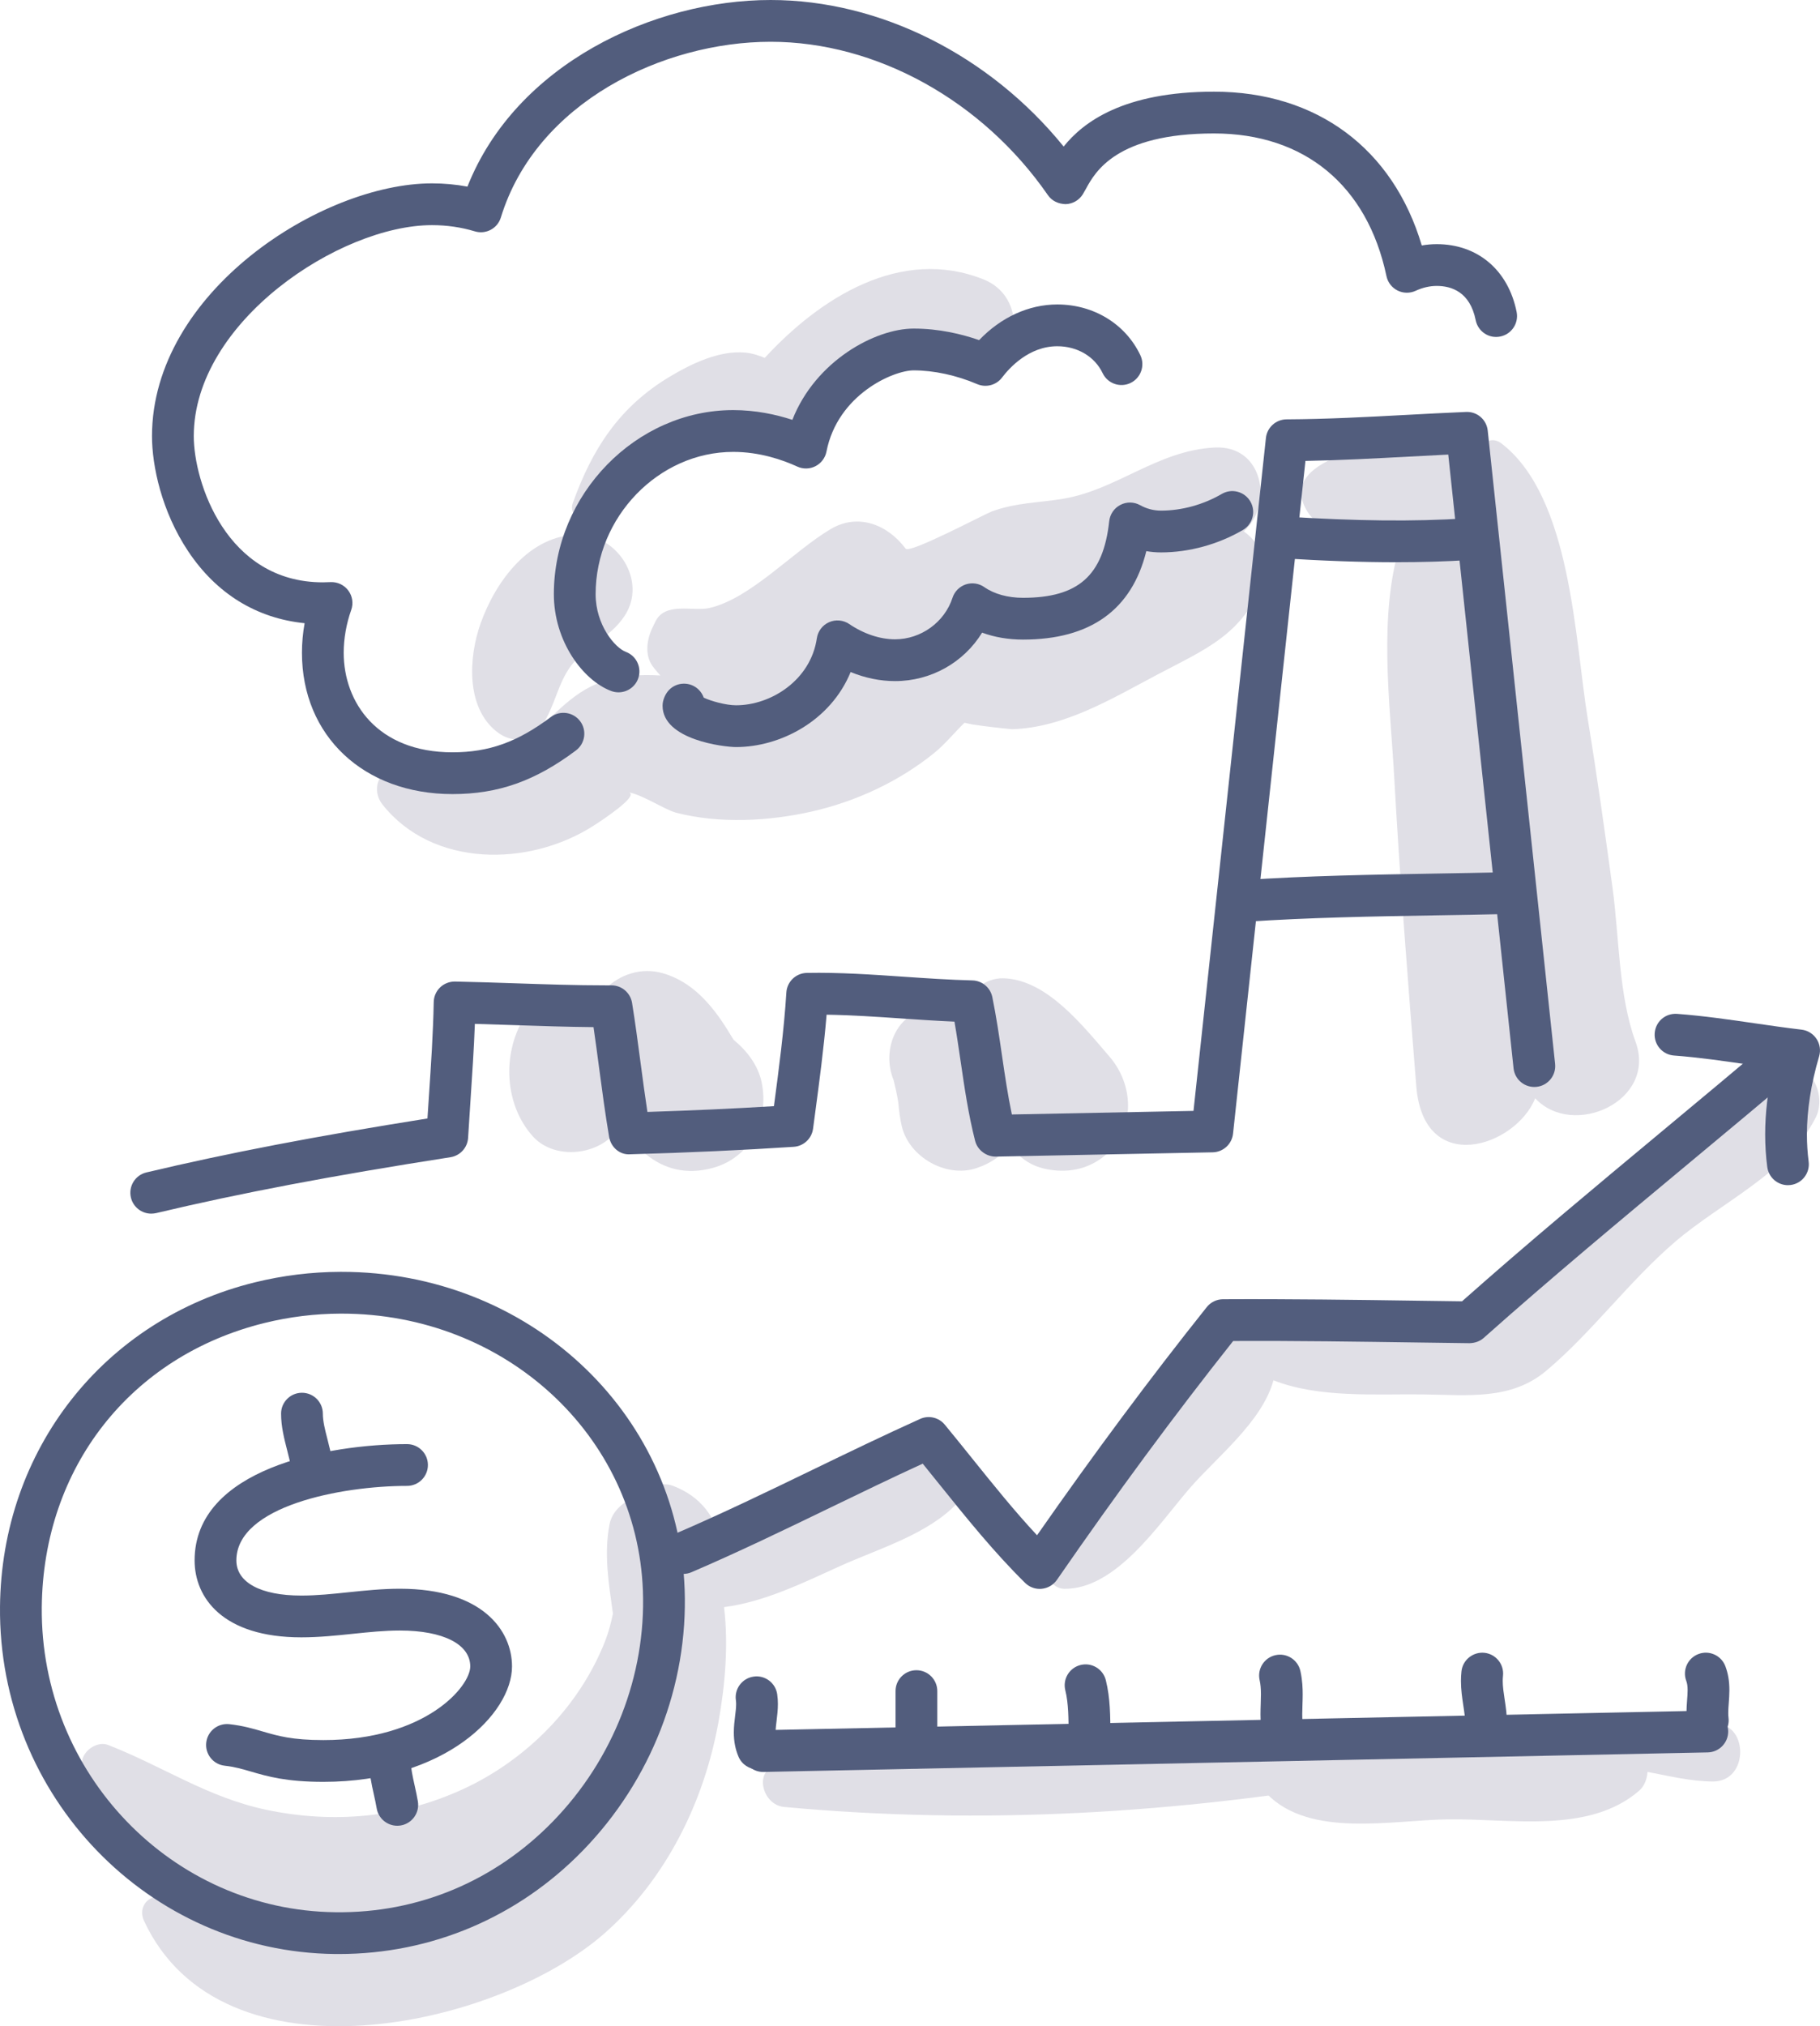 <?xml version="1.0" encoding="iso-8859-1"?>
<!-- Generator: Adobe Illustrator 21.0.2, SVG Export Plug-In . SVG Version: 6.00 Build 0)  -->
<svg version="1.1" xmlns="http://www.w3.org/2000/svg" xmlns:xlink="http://www.w3.org/1999/xlink" x="0px" y="0px"
	 viewBox="0 0 188.17 209.417" style="enable-background:new 0 0 188.17 209.417;" xml:space="preserve">
<g id="_x39_3">
	<g>
		<g>
			<path style="fill:#E0DFE6;" d="M59.793,55.267c-5.046-0.001-8.548,4.808-10.099,9.155c-1.239,3.472-1.551,8.634,1.635,11.179
				c1.582,1.264,3.5,1.099,4.69-0.604c1.333-1.908,1.619-4.35,3.055-6.235c1.605-2.106,3.983-2.785,5.518-5.132
				C66.935,60.046,63.844,55.268,59.793,55.267z"/>
			<path style="fill:#E0DFE6;" d="M101.715,28.888c-8.582-3.443-16.927,1.892-22.647,8.101c-0.632-0.254-1.253-0.468-1.977-0.542
				c-2.67-0.271-5.591,1.137-7.813,2.464c-5.25,3.135-8.043,7.48-10.058,13.085c-0.514,1.431,1.543,2.568,2.537,1.477
				c2.75-3.017,8.019-8.076,12.307-8.638c2.587-0.339,4.165,1.836,6.761,1.464c2.782-0.4,3.843-3.154,5.632-4.944
				c4.211-4.215,8.698-3.613,14.079-3.763C105.807,37.445,106.201,30.688,101.715,28.888z"/>
			<path style="fill:#E0DFE6;" d="M128.598,54.923c3.05-2.669,2.074-8.928-3.008-8.67c-5.949,0.302-10.087,4.376-15.707,5.303
				c-2.569,0.424-4.83,0.383-7.36,1.311c-0.693,0.254-8.481,4.387-8.888,3.842c-1.822-2.44-4.866-3.731-7.743-2.03
				c-3.903,2.308-8.304,7.212-12.581,8.168c-1.666,0.372-4.539-0.671-5.544,1.39c-0.098,0.2-0.195,0.401-0.293,0.601
				c-0.587,1.204-0.857,2.831,0,4.013c0.258,0.356,0.529,0.656,0.799,0.963c-1.955-0.114-3.91-0.025-5.879,0.61
				c-3.626,1.17-5.419,4.179-8.474,6.202c-3.891,2.577-8.361,2.7-12.847,2.8c-2.036,0.045-2.67,2.279-1.538,3.712
				c5.178,6.556,15.175,6.479,21.836,2.2c0.912-0.586,4.7-3.077,3.66-3.438c1.464,0.267,3.704,1.795,4.904,2.105
				c4.447,1.146,9.568,0.872,14.006-0.133c4.535-1.027,8.997-3.098,12.611-6.018c1.141-0.922,2.109-2.12,3.165-3.154
				c0.24,0.058,0.52,0.118,0.841,0.18c1.357,0.2,2.719,0.362,4.086,0.486c5.377-0.154,10.379-3.192,14.984-5.627
				c4.978-2.632,8.944-4.173,10.914-9.67C131.243,58.114,130.199,56.061,128.598,54.923z"/>
			<path style="fill:#E0DFE6;" d="M169.096,107.659c-1.76-4.792-1.678-10.79-2.371-15.859c-0.795-5.816-1.607-11.636-2.556-17.429
				c-1.366-8.343-1.699-22.93-8.909-28.523c-0.665-0.516-1.504-0.491-1.998,0.257c-0.789,1.196-1.271,2.431-1.58,3.694
				c-0.375-1.883-1.635-3.143-3.448-3.813c-2.74-1.013-6.055-0.123-8.749,0.758c-2.072,0.678-5.878,2.247-4.763,5.215
				c0.975,2.596,3.354,3.125,5.858,3.576c1.459,0.263,2.881,0.449,4.281,0.427c-2.413,7.478-1.142,16.668-0.723,24.189
				c0.597,10.718,1.432,21.412,2.292,32.112c0.758,9.431,10.293,6.252,12.295,1.249
				C162.623,117.707,171.354,113.808,169.096,107.659z M151.259,52.891c-0.035,0.922-0.007,1.859,0.052,2.807
				c-0.266-0.537-0.547-1.064-0.853-1.57C150.793,53.772,151.046,53.342,151.259,52.891z"/>
			<path style="fill:#E0DFE6;" d="M114.703,109.198c-2.727-3.155-6.491-7.991-10.99-8.089c-1.775-0.039-3.531,1.304-3.971,3.024
				c-0.606,2.366,0.237,4.218,1.062,6.372c0.458,1.197,0.951,2.373,1.471,3.545c0.214,0.469,0.424,0.939,0.631,1.41
				c0.339,0.786,0.41,0.947,0.212,0.482c0.931,2.231,2.291,4.26,4.841,4.841c1.82,0.415,3.699,0.262,5.341-0.699
				C117.309,117.737,117.596,112.545,114.703,109.198z"/>
			<path style="fill:#E0DFE6;" d="M78.749,111.873c-0.362-1.767-1.53-3.281-2.901-4.403c-0.222-0.343-0.424-0.699-0.641-1.045
				c-1.621-2.581-3.643-4.972-6.684-5.84c-4.445-1.269-8.889,3.07-7.554,7.554c0.207,0.696,0.491,1.355,0.774,2.02
				c-0.563-1.328-0.032,0.067,0.09,0.512c0.245,0.89,0.544,1.748,0.885,2.607c1.82,4.585,5.349,8.998,11.022,7.418
				C77.654,119.606,79.53,115.688,78.749,111.873z"/>
			<path style="fill:#E0DFE6;" d="M96.508,149.191c-4.408,0.297-8.284,2.967-12.188,4.908c-3.24,1.611-6.79,3.189-9.734,5.403
				c-0.592-2.643-2.077-4.833-5.037-5.946c-1.13-0.425-2.837,0.117-3.642,1.125c-1.389,0.42-2.618,1.475-2.886,2.859
				c-0.602,3.108-0.071,6.16,0.35,9.243c-0.198,0.947-0.438,1.888-0.798,2.809c-2.645,6.762-8.148,12.302-14.684,15.316
				c-6.439,2.969-13.421,3.598-20.325,2.148c-6.117-1.285-10.756-4.515-16.376-6.703c-1.067-0.415-2.429,0.463-2.675,1.519
				c-1.342,5.748,2.73,10.779,7.642,14.158c-1.21,0.19-1.787,1.372-1.265,2.497c8.021,17.279,36.377,11.105,47.549,1.344
				c6.402-5.594,10.368-13.642,11.853-21.938c0.65-3.631,1.049-7.856,0.565-11.829c4.206-0.549,8.152-2.503,12.001-4.245
				c4.01-1.815,9.162-3.301,12.173-6.573C100.982,153.165,99.761,148.971,96.508,149.191z"/>
			<path style="fill:#E0DFE6;" d="M184.843,110.394c-9.801,1.315-18.507,12.777-25.05,19.629c-1.447,1.515-2.95,3.88-4.927,4.786
				c-2.807,1.287-7.661,0.364-10.702,0.525c-4.597,0.243-9.65,0.146-13.719,2.311c-0.496-0.29-1.059-0.465-1.594-0.472
				c-3.308-0.048-4.433,1.525-6.416,3.947c-2.186,2.67-4.399,5.321-6.56,8.012c-2.993,3.726-8.315,8.793-7.333,13.963
				c0.125,0.656,0.836,1.104,1.464,1.115c5.38,0.094,9.831-6.735,12.991-10.384c2.786-3.217,7.496-6.87,8.666-11.167
				c4.714,1.852,10.546,1.399,15.451,1.458c4.662,0.056,9.103,0.631,12.763-2.45c4.749-3.998,8.547-9.239,13.319-13.328
				c4.785-4.101,11.695-7.141,14.553-12.881C188.741,113.463,187.59,110.026,184.843,110.394z"/>
			<path style="fill:#E0DFE6;" d="M141.58,180.868c-20.565-2.07-40.675-1.797-61.102,1.537c-2.635,0.43-1.712,4.139,0.589,4.352
				c20.575,1.9,40.611,0.666,60.928-2.826C143.855,183.61,143.192,181.03,141.58,180.868z"/>
			<path style="fill:#E0DFE6;" d="M177.076,178.219c-2.818,0.364-5.356,1.444-8.052,2.184c-5.514-4.25-14.049-2.323-20.679-1.894
				c-5.903,0.382-13.823-0.319-17.627,4.9c-0.427,0.586-0.215,1.505,0.257,1.989c4.465,4.586,12.886,2.72,18.723,2.639
				c6.532-0.091,14.569,1.528,19.764-2.952c0.541-0.467,0.825-1.197,0.875-1.95c2.237,0.42,4.431,0.974,6.739,0.992
				C180.977,184.158,180.755,177.743,177.076,178.219z"/>
			<path style="fill:#E0DFE6;" d="M105.259,113.076c-0.936-2.298-2.279-4.224-3.811-6.125c-0.736-1.572-2.217-2.767-4.483-2.767
				c-4.347,0-5.863,4.371-4.573,7.452c0.164,0.687,0.326,1.375,0.444,2.072c0.015,0.088,0.028,0.175,0.042,0.263
				c0.075,0.813,0.168,1.626,0.354,2.42c0.744,3.179,4.553,5.365,7.672,4.356c1.509-0.488,2.965-1.423,3.727-2.866
				C105.361,116.5,105.878,114.595,105.259,113.076z"/>
			<path style="fill:#E0DFE6;" d="M64.585,110.798c-0.135-0.688-0.379-1.341-0.73-1.958c-0.043-0.096-0.073-0.161-0.103-0.228
				c-0.033-0.085-0.078-0.199-0.138-0.35c-0.223-0.607-0.468-1.205-0.735-1.795c-0.432-0.759-1.044-1.438-1.58-2.121
				c-1.866-2.38-5.808-1.349-7.164,0.923c-2.229,3.735-1.968,8.925,0.955,12.179c2.685,2.988,8.784,1.675,9.487-2.505
				C64.826,113.457,64.931,112.283,64.585,110.798z"/>
		</g>
		<g>
			<g>
				<path style="fill:#525D7D;" d="M35.039,201.956c-0.133,0-0.264,0-0.398-0.001c-19.281-0.209-34.82-16.308-34.64-35.884
					c0.15-16.213,10.731-29.687,26.329-33.53c2.893-0.714,5.87-1.081,8.849-1.091c0.043,0,0.088,0,0.131,0
					c19.223,0,34.793,14.387,35.475,32.806c0.367,9.922-3.474,19.772-10.538,27.022C53.528,198.174,44.589,201.956,35.039,201.956z
					 M35.31,135.768c-0.039,0-0.077,0-0.117,0c-2.635,0.01-5.27,0.333-7.83,0.964c-13.865,3.417-22.91,14.949-23.044,29.378
					c-0.159,17.201,13.465,31.343,30.369,31.527c8.558,0.111,16.487-3.234,22.466-9.373c6.244-6.408,9.64-15.101,9.316-23.848
					C65.875,148.331,52.198,135.768,35.31,135.768z"/>
			</g>
			<g>
				<path style="fill:#525D7D;" d="M33.435,184.162c-3.85,0-5.78-0.564-7.483-1.061c-0.906-0.264-1.687-0.493-2.721-0.607
					c-1.186-0.132-2.04-1.199-1.908-2.384c0.131-1.185,1.19-2.035,2.383-1.909c1.408,0.156,2.449,0.461,3.456,0.755
					c1.563,0.457,3.04,0.888,6.272,0.888c10.516,0,15.186-5.514,15.186-7.61c0-2.29-2.79-3.712-7.281-3.712
					c-1.597,0-3.182,0.166-4.862,0.34c-1.719,0.18-3.497,0.365-5.327,0.365c-8.132,0-11.029-4.106-11.029-7.949
					c0-9.491,13.805-12.022,21.962-12.022c1.193,0,2.159,0.967,2.159,2.159c0,1.192-0.966,2.159-2.159,2.159
					c-6.821,0-17.644,2.092-17.644,7.704c0,2.273,2.508,3.631,6.711,3.631c1.605,0,3.195-0.166,4.879-0.342
					c1.715-0.178,3.489-0.364,5.31-0.364c8.561,0,11.599,4.327,11.599,8.03C52.939,177.109,45.993,184.162,33.435,184.162z"/>
			</g>
			<g>
				<path style="fill:#525D7D;" d="M32.227,153.574c-1.057,0-1.981-0.777-2.134-1.854c-0.084-0.59-0.247-1.222-0.419-1.889
					c-0.287-1.12-0.614-2.388-0.614-3.724c0-1.192,0.966-2.159,2.159-2.159c1.193,0,2.159,0.967,2.159,2.159
					c0,0.789,0.232,1.692,0.478,2.648c0.193,0.752,0.393,1.529,0.511,2.354c0.169,1.179-0.651,2.273-1.832,2.443
					C32.432,153.567,32.329,153.574,32.227,153.574z"/>
			</g>
			<g>
				<path style="fill:#525D7D;" d="M41.071,188.698c-1.036,0-1.951-0.748-2.127-1.805c-0.078-0.467-0.184-0.935-0.287-1.403
					c-0.246-1.108-0.5-2.252-0.5-3.5c0-1.192,0.966-2.159,2.159-2.159c1.193,0,2.159,0.967,2.159,2.159
					c0,0.773,0.193,1.643,0.398,2.563c0.121,0.544,0.241,1.088,0.331,1.632c0.196,1.177-0.599,2.288-1.775,2.484
					C41.309,188.688,41.19,188.698,41.071,188.698z"/>
			</g>
			<g>
				<path style="fill:#525D7D;" d="M107.5,164.219c-0.564,0-1.11-0.221-1.515-0.621c-3.22-3.173-6.088-6.739-8.862-10.187
					c-0.573-0.713-1.147-1.427-1.724-2.137c-3.201,1.47-6.404,3.021-9.516,4.526c-4.687,2.269-9.533,4.613-14.393,6.697
					c-1.093,0.467-2.364-0.037-2.835-1.134c-0.47-1.096,0.038-2.366,1.134-2.835c4.769-2.044,9.57-4.367,14.213-6.614
					c3.625-1.754,7.374-3.569,11.127-5.261c0.887-0.402,1.933-0.159,2.553,0.593c0.945,1.146,1.875,2.302,2.805,3.459
					c2.253,2.801,4.407,5.479,6.733,7.971c5.932-8.498,11.687-16.234,17.546-23.581c0.407-0.51,1.023-0.808,1.676-0.813
					c6.843-0.037,13.758,0.06,20.446,0.155l4.272,0.058c6.803-6.032,13.873-11.914,20.717-17.608
					c3.882-3.23,7.757-6.455,11.59-9.709c0.907-0.772,2.27-0.662,3.043,0.249c0.772,0.909,0.661,2.271-0.249,3.043
					c-3.844,3.264-7.73,6.497-11.622,9.735c-7.027,5.847-14.295,11.895-21.235,18.072c-0.402,0.358-0.919,0.531-1.463,0.547
					l-5.114-0.069c-6.329-0.09-12.871-0.188-19.328-0.159c-6.067,7.648-12.035,15.735-18.224,24.69
					c-0.363,0.524-0.938,0.863-1.574,0.922C107.635,164.216,107.567,164.219,107.5,164.219z"/>
			</g>
			<g>
				<path style="fill:#525D7D;" d="M184.855,122.493c-1.068,0-1.997-0.793-2.138-1.881c-0.143-1.098-0.216-2.229-0.216-3.365
					c0-2.189,0.27-4.485,0.803-6.855c-0.838-0.115-1.676-0.236-2.514-0.359c-2.542-0.37-5.17-0.75-7.716-0.939
					c-1.189-0.089-2.082-1.123-1.994-2.312c0.088-1.191,1.103-2.078,2.313-1.995c2.697,0.2,5.402,0.593,8.018,0.973
					c1.617,0.235,3.234,0.47,4.851,0.659c0.633,0.075,1.2,0.424,1.55,0.956c0.351,0.531,0.449,1.189,0.268,1.801
					c-0.837,2.838-1.262,5.554-1.262,8.071c0,0.949,0.06,1.895,0.179,2.808c0.154,1.182-0.68,2.266-1.862,2.419
					C185.042,122.487,184.948,122.493,184.855,122.493z"/>
			</g>
			<g>
				<path style="fill:#525D7D;" d="M78.9,183.139c-1.172,0-2.134-0.938-2.158-2.114c-0.024-1.192,0.921-2.179,2.113-2.204
					l97.619-2.021c1.217,0,2.179,0.938,2.203,2.114c0.025,1.192-0.921,2.179-2.113,2.204
					C176.564,181.118,78.946,183.139,78.9,183.139z"/>
			</g>
			<g>
				<path style="fill:#525D7D;" d="M78.342,182.875c-0.838,0-1.636-0.491-1.986-1.31c-0.327-0.766-0.486-1.585-0.486-2.506
					c0-0.621,0.072-1.21,0.136-1.73c0.049-0.402,0.103-0.805,0.103-1.209c0-0.129-0.006-0.26-0.025-0.389
					c-0.171-1.181,0.647-2.276,1.827-2.446c1.179-0.177,2.275,0.647,2.446,1.827c0.049,0.337,0.07,0.673,0.07,1.008
					c0,0.621-0.072,1.212-0.136,1.732c-0.049,0.403-0.103,0.805-0.103,1.207c0,0.335,0.043,0.583,0.139,0.808
					c0.469,1.097-0.04,2.366-1.137,2.834C78.913,182.818,78.625,182.875,78.342,182.875z"/>
			</g>
			<g>
				<path style="fill:#525D7D;" d="M176.564,179.956c-1.074,0-2.004-0.8-2.14-1.893c-0.041-0.337-0.059-0.676-0.059-1.013
					c0-0.448,0.032-0.895,0.065-1.344c0.025-0.34,0.053-0.68,0.053-1.021c0-0.405-0.043-0.7-0.139-0.956
					c-0.418-1.116,0.148-2.362,1.264-2.779c1.115-0.419,2.361,0.146,2.78,1.264c0.282,0.754,0.413,1.538,0.413,2.471
					c0,0.449-0.032,0.895-0.065,1.344c-0.025,0.34-0.053,0.68-0.053,1.021c0,0.16,0.006,0.322,0.027,0.482
					c0.147,1.182-0.693,2.262-1.877,2.408C176.743,179.951,176.653,179.956,176.564,179.956z"/>
			</g>
			<g>
				<path style="fill:#525D7D;" d="M94.748,182.771c-1.193,0-2.159-0.967-2.159-2.159v-5.829c0-1.192,0.966-2.159,2.159-2.159
					c1.193,0,2.159,0.967,2.159,2.159v5.829C96.907,181.803,95.94,182.771,94.748,182.771z"/>
			</g>
			<g>
				<path style="fill:#525D7D;" d="M112.639,181.364c-1.193,0-2.159-0.967-2.159-2.159c0-1.477,0-3.152-0.337-4.501
					c-0.289-1.157,0.414-2.329,1.571-2.619c1.157-0.291,2.328,0.416,2.618,1.57c0.467,1.867,0.467,3.823,0.467,5.549
					C114.798,180.396,113.832,181.364,112.639,181.364z"/>
			</g>
			<g>
				<path style="fill:#525D7D;" d="M132.539,180.56c-1.085,0-2.02-0.817-2.143-1.92c-0.055-0.492-0.074-0.97-0.074-1.442
					c0-0.377,0.012-0.749,0.024-1.12c0.011-0.32,0.022-0.64,0.022-0.96c0-0.597-0.041-1.053-0.136-1.475
					c-0.259-1.164,0.476-2.318,1.64-2.575c1.162-0.26,2.317,0.474,2.576,1.639c0.214,0.962,0.238,1.836,0.238,2.411
					c0,0.37-0.012,0.737-0.025,1.105c-0.011,0.323-0.022,0.647-0.022,0.976c0,0.315,0.01,0.635,0.047,0.964
					c0.132,1.185-0.722,2.253-1.907,2.385C132.699,180.555,132.619,180.56,132.539,180.56z"/>
			</g>
			<g>
				<path style="fill:#525D7D;" d="M153.65,180.359c-1.193,0-2.159-0.967-2.159-2.159c0-0.618-0.097-1.259-0.2-1.938
					c-0.119-0.793-0.243-1.612-0.243-2.525c0-0.33,0.016-0.665,0.054-1.004c0.132-1.185,1.211-2.034,2.385-1.907
					c1.185,0.132,2.039,1.2,1.907,2.385c-0.02,0.178-0.027,0.353-0.027,0.526c0,0.588,0.095,1.214,0.195,1.879
					c0.117,0.769,0.248,1.642,0.248,2.584C155.809,179.392,154.842,180.359,153.65,180.359z"/>
			</g>
			<g>
				<path style="fill:#525D7D;" d="M15.634,125.435c-0.977,0-1.863-0.668-2.099-1.66c-0.275-1.161,0.442-2.325,1.602-2.599
					c8.451-2.006,17.472-3.739,29.057-5.576c0.05-0.779,0.102-1.557,0.154-2.338c0.214-3.192,0.434-6.495,0.495-9.696
					c0.011-0.572,0.248-1.118,0.661-1.515c0.413-0.396,0.973-0.61,1.538-0.603c2.084,0.041,4.167,0.111,6.251,0.181
					c3.069,0.104,6.243,0.212,9.346,0.212l0.579-0.001c1.061,0,1.964,0.77,2.132,1.816c0.327,2.037,0.6,4.09,0.873,6.145
					c0.224,1.688,0.453,3.417,0.713,5.122c4.608-0.146,8.918-0.342,13.08-0.596c0.516-3.863,1.042-7.848,1.286-11.748
					c0.07-1.122,0.989-2.002,2.112-2.024c3.364-0.066,6.787,0.171,10.085,0.398c2.317,0.157,4.712,0.322,7.035,0.377
					c1.006,0.025,1.862,0.741,2.063,1.726c0.411,2.011,0.71,4.055,0.999,6.032c0.308,2.109,0.604,4.127,1.021,6.098l18.779-0.371
					l7.487-69.545c0.117-1.093,1.037-1.923,2.136-1.928c4.139-0.02,8.334-0.243,12.391-0.461c2.054-0.11,4.109-0.219,6.169-0.305
					c1.146-0.051,2.116,0.798,2.237,1.928l6.966,65.451c0.126,1.186-0.733,2.25-1.919,2.376c-1.188,0.125-2.25-0.732-2.376-1.917
					l-6.751-63.432c-1.367,0.066-2.732,0.139-4.097,0.212c-3.485,0.187-7.071,0.378-10.669,0.444l-7.486,69.53
					c-0.116,1.081-1.018,1.906-2.104,1.929l-22.428,0.443c-0.952,0.01-1.886-0.654-2.134-1.625
					c-0.693-2.716-1.101-5.504-1.495-8.201c-0.199-1.361-0.403-2.754-0.642-4.124c-1.841-0.079-3.682-0.204-5.476-0.326
					c-2.552-0.174-5.18-0.353-7.742-0.391c-0.291,3.471-0.753,6.934-1.203,10.301l-0.198,1.483c-0.135,1.02-0.972,1.803-1.999,1.871
					c-5.323,0.348-10.849,0.602-16.896,0.772c-1.094,0.086-2.009-0.735-2.189-1.795c-0.404-2.37-0.725-4.79-1.036-7.132
					c-0.187-1.407-0.373-2.814-0.578-4.215c-2.757-0.024-5.527-0.118-8.217-0.209c-1.35-0.045-2.7-0.091-4.05-0.128
					c-0.098,2.593-0.271,5.198-0.441,7.734c-0.09,1.348-0.18,2.695-0.259,4.04c-0.06,1.015-0.819,1.85-1.822,2.007
					c-12.303,1.92-21.692,3.702-30.443,5.779C15.967,125.416,15.799,125.435,15.634,125.435z"/>
			</g>
			<g>
				<path style="fill:#525D7D;" d="M144.364,58.108c-3.603,0-7.437-0.135-12.065-0.424c-1.19-0.074-2.094-1.099-2.02-2.29
					c0.074-1.191,1.116-2.093,2.29-2.02c7.829,0.489,13.515,0.544,19.034,0.201c1.184-0.087,2.215,0.829,2.289,2.02
					c0.074,1.191-0.83,2.215-2.021,2.29C149.459,58.035,147.004,58.108,144.364,58.108z"/>
			</g>
			<g>
				<path style="fill:#525D7D;" d="M128.612,95.28c-1.126,0-2.074-0.873-2.152-2.013c-0.081-1.189,0.817-2.22,2.007-2.3
					c6.67-0.456,13.51-0.571,20.125-0.683c2.245-0.038,4.483-0.076,6.709-0.126c1.22,0,2.181,0.935,2.207,2.11
					c0.027,1.192-0.917,2.18-2.109,2.208c-2.234,0.051-4.481,0.089-6.734,0.126c-6.561,0.111-13.344,0.225-19.904,0.672
					C128.711,95.278,128.662,95.28,128.612,95.28z"/>
			</g>
			<g>
				<path style="fill:#525D7D;" d="M46.779,82.072c-9.162,0-15.56-6.005-15.56-14.602c0-1.022,0.092-2.045,0.275-3.059
					c-4.978-0.507-9.111-3.049-12.034-7.427c-2.761-4.137-3.745-8.86-3.745-11.9c0-14.911,17.557-26.132,28.942-26.132
					c1.248,0,2.477,0.112,3.672,0.336C53.346,6.616,67.597,0,79.675,0c11.316,0,22.662,5.735,30.296,15.147
					c2.019-2.52,6.188-5.672,15.546-5.672c10.629,0,18.51,5.892,21.48,15.894c0.517-0.089,1.037-0.135,1.55-0.135
					c4.229,0,7.393,2.685,8.257,7.007c0.234,1.169-0.524,2.307-1.694,2.54c-1.175,0.243-2.306-0.526-2.54-1.694
					c-0.585-2.922-2.511-3.535-4.024-3.535c-0.719,0-1.471,0.173-2.175,0.5c-0.599,0.278-1.29,0.269-1.877-0.025
					c-0.589-0.295-1.011-0.842-1.147-1.486c-1.975-9.373-8.475-14.748-17.832-14.748c-10.105,0-12.293,3.994-13.227,5.698
					c-0.128,0.232-0.239,0.433-0.339,0.593c-0.385,0.616-1.054,0.997-1.78,1.015c-0.763-0.024-1.413-0.333-1.827-0.931
					C101.576,10.392,90.59,4.318,79.675,4.318c-11.089,0-24.231,6.238-27.892,18.162c-0.349,1.136-1.548,1.778-2.691,1.432
					c-1.405-0.426-2.897-0.642-4.434-0.642c-9.499,0-24.624,9.983-24.624,21.814c0,4.731,3.361,15.104,13.348,15.104
					c0.21,0,0.477-0.007,0.785-0.023c0.711-0.035,1.411,0.287,1.842,0.866c0.432,0.578,0.545,1.333,0.304,2.012
					c-0.508,1.434-0.777,2.964-0.777,4.428c0,5.119,3.476,10.284,11.242,10.284c3.773,0,6.723-1.057,10.18-3.649
					c0.955-0.713,2.307-0.523,3.023,0.433c0.716,0.953,0.521,2.307-0.432,3.022C55.331,80.723,51.512,82.072,46.779,82.072z"/>
			</g>
			<g>
				<path style="fill:#525D7D;" d="M63.949,71.555c-0.252,0-0.509-0.044-0.759-0.138c-2.913-1.093-5.927-5.136-5.927-10.007
					c0-10.312,8.491-19.024,18.542-19.024c2.321,0,4.416,0.451,6.118,1.008c2.389-6.1,8.574-9.433,12.535-9.433
					c2.614,0,4.967,0.564,6.774,1.191c2.256-2.359,5.129-3.684,8.08-3.684c3.756,0,7.047,2.007,8.586,5.239
					c0.513,1.077,0.056,2.366-1.021,2.879c-1.075,0.512-2.364,0.056-2.877-1.021c-0.817-1.715-2.613-2.779-4.688-2.779
					c-2.948,0-4.974,2.26-5.708,3.232c-0.599,0.793-1.657,1.072-2.571,0.684c-2.146-0.918-4.482-1.422-6.575-1.422
					c-2.097,0-7.855,2.498-9.01,8.394c-0.127,0.649-0.545,1.205-1.134,1.507c-0.589,0.304-1.282,0.316-1.886,0.041
					c-1.507-0.692-3.88-1.517-6.623-1.517c-7.71,0-14.224,6.734-14.224,14.706c0,3.189,2.004,5.542,3.127,5.964
					c1.116,0.419,1.681,1.664,1.262,2.78C65.645,71.021,64.822,71.555,63.949,71.555z"/>
			</g>
			<g>
				<path style="fill:#525D7D;" d="M76.103,77.212c-1.25,0-7.6-0.744-7.6-4.274c0-0.567,0.278-1.23,0.676-1.635
					c0.834-0.85,2.202-0.86,3.053-0.027c0.245,0.24,0.42,0.524,0.525,0.828c0.733,0.353,2.293,0.79,3.347,0.79
					c3.605,0,7.713-2.591,8.349-6.924c0.108-0.735,0.585-1.364,1.266-1.663c0.679-0.299,1.465-0.229,2.081,0.188
					c1.505,1.021,3.188,1.581,4.739,1.581c2.677,0,5.119-1.766,5.94-4.291c0.212-0.652,0.72-1.164,1.369-1.382
					c0.65-0.216,1.364-0.114,1.924,0.281c1.013,0.71,2.433,1.102,3.994,1.102c5.719,0,8.302-2.294,8.916-7.919
					c0.079-0.72,0.511-1.351,1.153-1.683c0.641-0.335,1.406-0.323,2.039,0.027c0.676,0.374,1.404,0.564,2.16,0.564
					c2.146,0,4.379-0.613,6.287-1.725c1.03-0.602,2.352-0.252,2.953,0.779c0.6,1.029,0.252,2.352-0.778,2.952
					c-2.558,1.491-5.563,2.312-8.461,2.312c-0.514,0-1.02-0.044-1.517-0.131c-1.503,6.069-5.781,9.142-12.751,9.142
					c-1.517,0-2.944-0.245-4.227-0.717c-1.887,3.068-5.259,5.007-9.001,5.007c-1.539,0-3.092-0.319-4.592-0.936
					C85.875,74.514,80.669,77.212,76.103,77.212z"/>
			</g>
		</g>
	</g>
</g>
<g id="Layer_1">
</g>
</svg>
